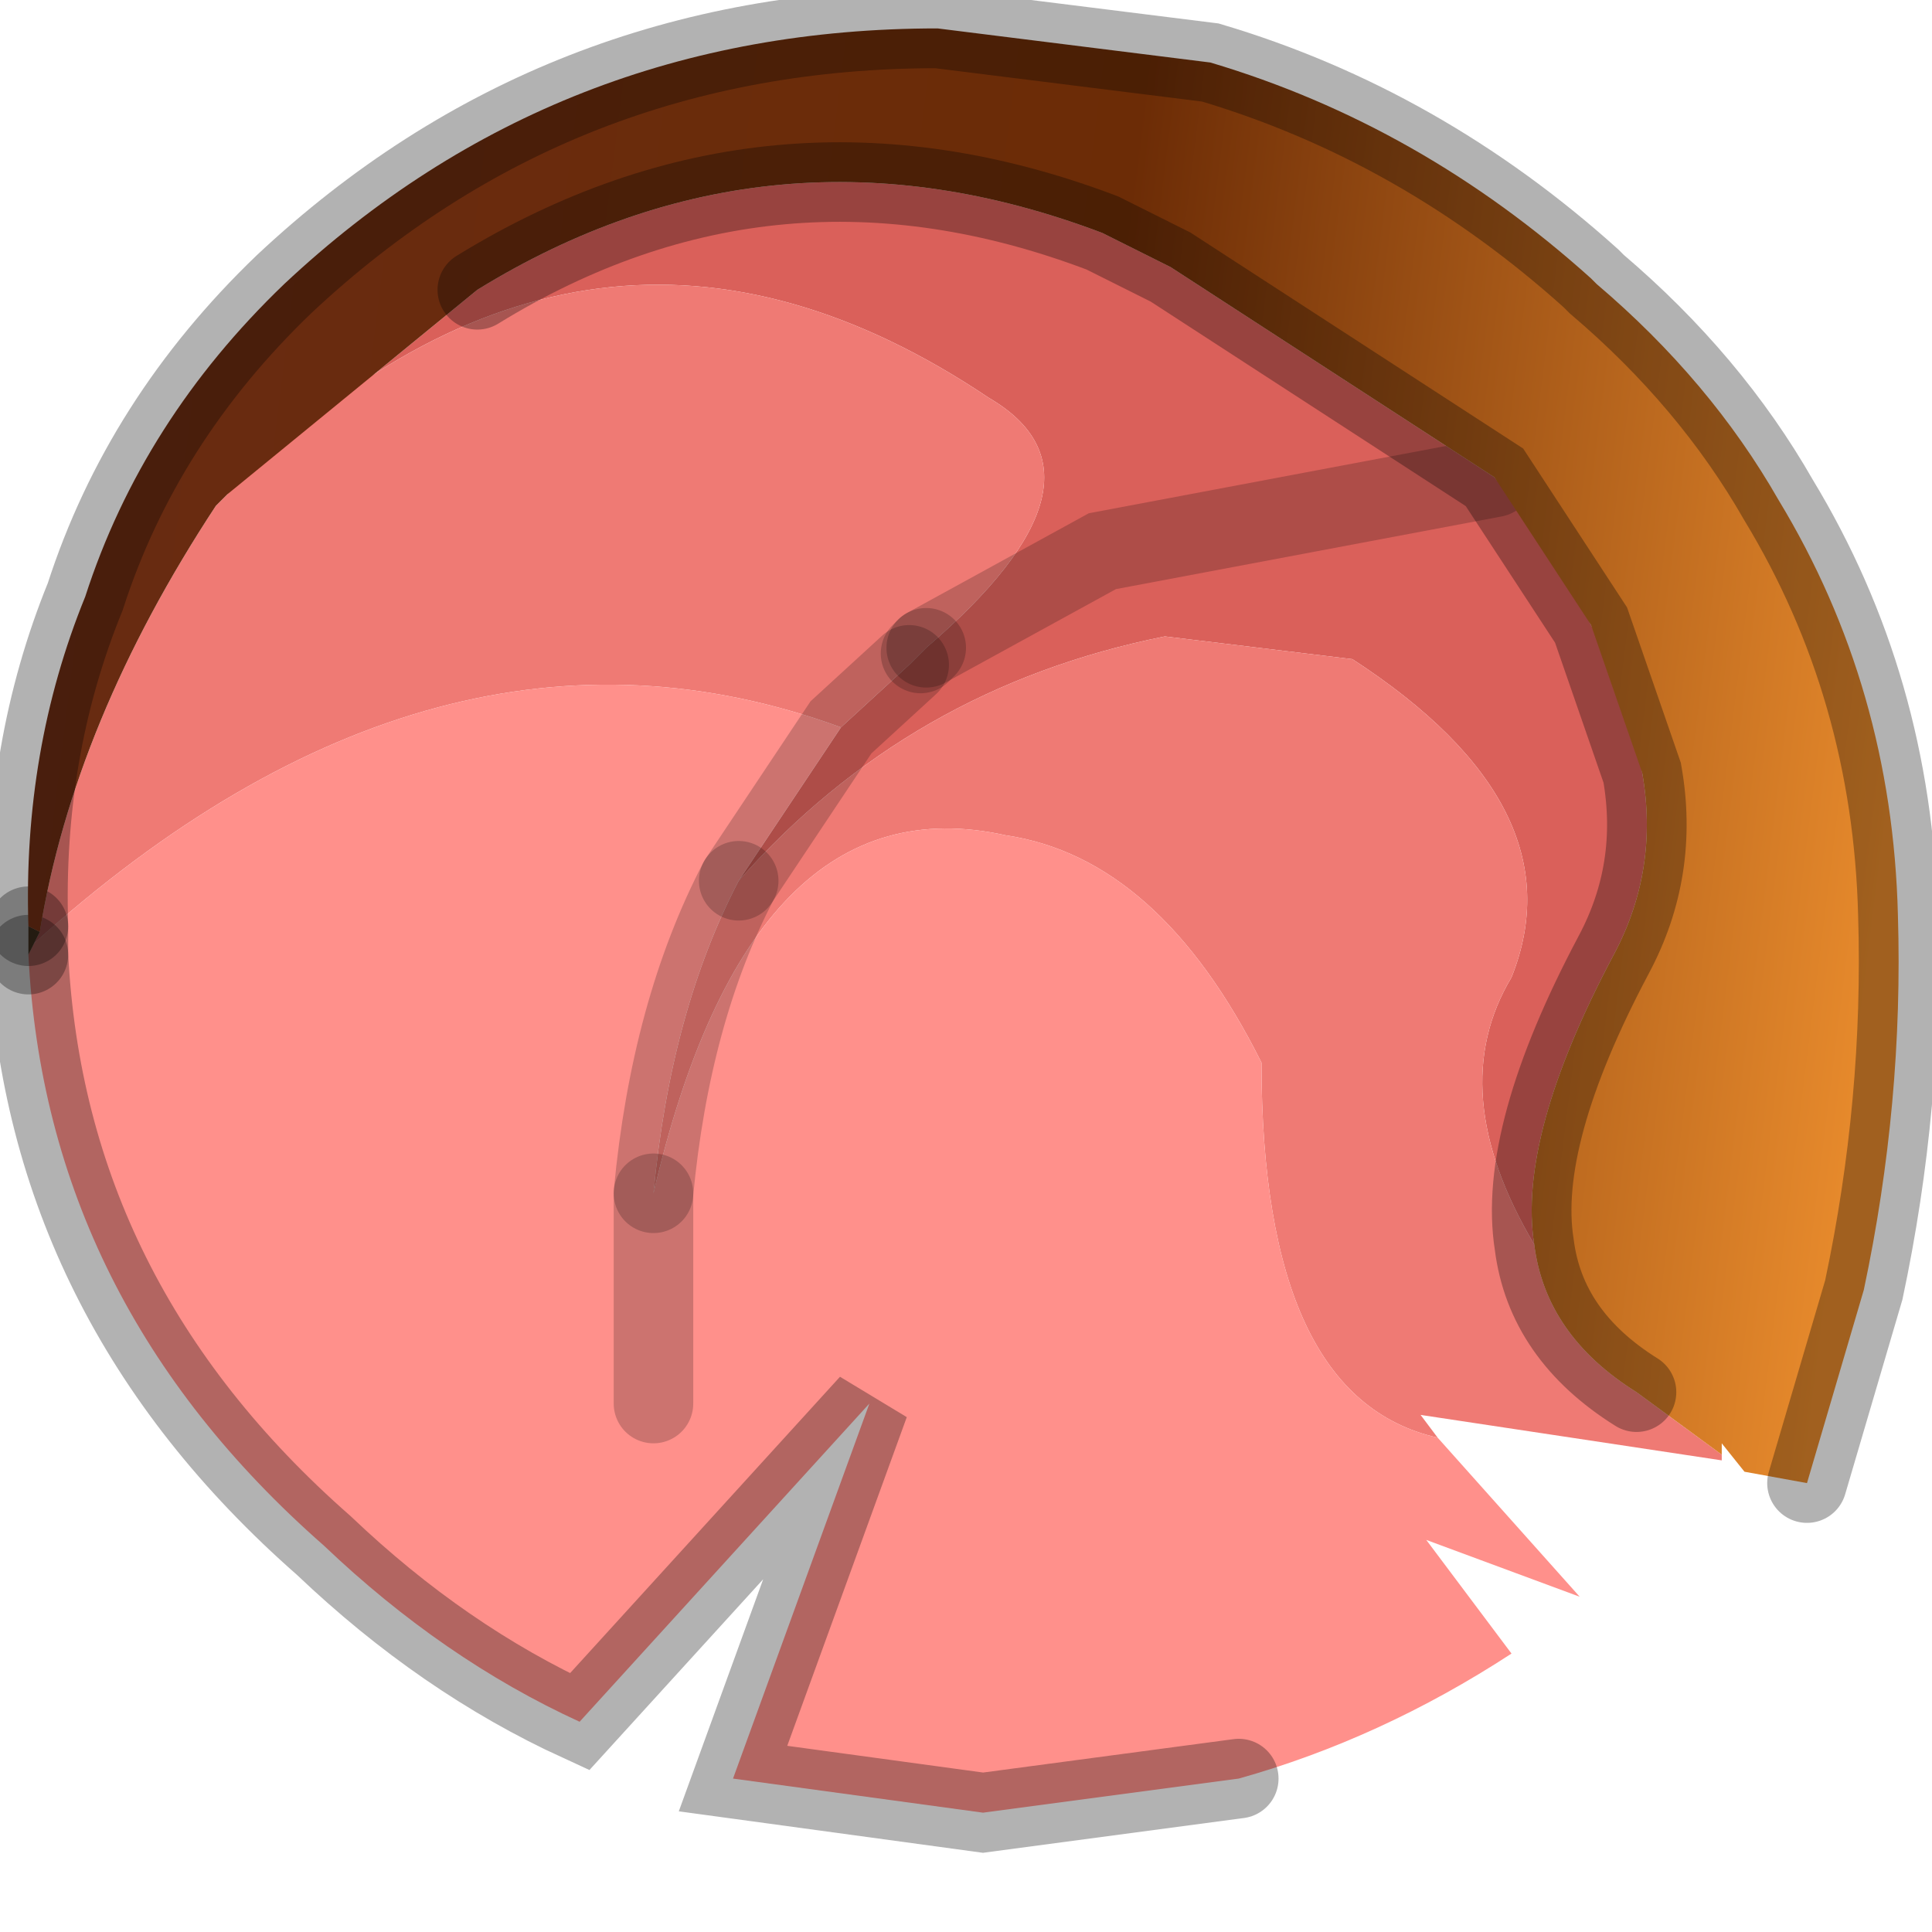 <?xml version="1.0" encoding="utf-8"?>
<svg version="1.1" id="Layer_1"
xmlns="http://www.w3.org/2000/svg"
xmlns:xlink="http://www.w3.org/1999/xlink"
width="17px" height="17px"
xml:space="preserve">
<g id="PathID_5211" transform="matrix(1, 0, 0, 1, 8.9, 8.1)">
<path style="fill:#DA605A;fill-opacity:1" d="M-1.5 -1.7L-0.9 -2.25L-0.8 -2.35L-0.75 -2.4L0.8 -3.25L4.25 -3.9L0.8 -3.25L-0.75 -2.4Q1 -3.9 -0.2 -4.6Q-3.7 -6.95 -6.9 -3.75L-4.7 -5.55Q-2.1 -7.15 0.8 -6.05L1.4 -5.75L4.25 -3.9Q5.35 -2.5 5.55 -1.3Q5.7 -0.45 5.3 0.3Q4.45 1.9 4.6 2.85Q3.8 1.5 4.4 0.5Q5 -1 3 -2.3L1.35 -2.5Q-0.9 -2.05 -2.4 -0.35L-1.5 -1.7" />
<path style="fill:#EF7A74;fill-opacity:1" d="M2.2 1.25Q1.3 -0.55 -0.05 -0.75Q-2.3 -1.25 -3.15 2.4Q-3 0.8 -2.4 -0.35Q-0.9 -2.05 1.35 -2.5L3 -2.3Q5 -1 4.4 0.5Q3.8 1.5 4.6 2.85Q4.7 3.65 5.5 4.15L6.25 4.7L6.25 4.75L3.6 4.35L3.75 4.55Q2.2 4.2 2.2 1.25M-0.9 -2.25L-1.5 -1.7Q-5.05 -3 -8.6 0.2L-8.55 0.1Q-8.25 -1.75 -7 -3.65L-6.9 -3.75Q-3.7 -6.95 -0.2 -4.6Q1 -3.9 -0.75 -2.4L-0.8 -2.35L-0.9 -2.25" />
<path style="fill:#FF908B;fill-opacity:1" d="M-8.6 0.2Q-5.05 -3 -1.5 -1.7L-2.4 -0.35Q-3 0.8 -3.15 2.4Q-2.3 -1.25 -0.05 -0.75Q1.3 -0.55 2.2 1.25Q2.2 4.2 3.75 4.55L5 5.95L3.65 5.45L4.4 6.45Q3.25 7.2 2 7.55L-0.25 7.85L-2.45 7.55L-1.25 4.25L-3.8 7.05Q-5 6.5 -6.05 5.5Q-8.5 3.35 -8.65 0.3L-8.6 0.2M-3.15 4.25L-3.15 2.4L-3.15 4.25" />
<path style="fill:#694D33;fill-opacity:1" d="M-8.65 0.3L-8.65 0.2L-8.65 0.05L-8.55 0.1L-8.6 0.2L-8.65 0.3" />
<path style="fill:none;stroke-width:0.7;stroke-linecap:round;stroke-linejoin:miter;stroke-miterlimit:5;stroke:#000000;stroke-opacity:0.302" d="M2 7.55L-0.25 7.85L-2.45 7.55L-1.25 4.25L-3.8 7.05Q-5 6.5 -6.05 5.5Q-8.5 3.35 -8.65 0.3" />
<path style="fill:none;stroke-width:0.7;stroke-linecap:round;stroke-linejoin:miter;stroke-miterlimit:5;stroke:#000000;stroke-opacity:0.302" d="M-8.65 0.3L-8.65 0.2L-8.65 0.05" />
<path style="fill:none;stroke-width:0.7;stroke-linecap:round;stroke-linejoin:miter;stroke-miterlimit:5;stroke:#000000;stroke-opacity:0.2" d="M-0.75 -2.4L0.8 -3.25L4.25 -3.9" />
<path style="fill:none;stroke-width:0.7;stroke-linecap:round;stroke-linejoin:miter;stroke-miterlimit:5;stroke:#000000;stroke-opacity:0.2" d="M-2.4 -0.35Q-3 0.8 -3.15 2.4" />
<path style="fill:none;stroke-width:0.7;stroke-linecap:round;stroke-linejoin:miter;stroke-miterlimit:5;stroke:#000000;stroke-opacity:0.2" d="M-0.8 -2.35L-0.75 -2.4" />
<path style="fill:none;stroke-width:0.7;stroke-linecap:round;stroke-linejoin:miter;stroke-miterlimit:5;stroke:#000000;stroke-opacity:0.2" d="M-0.9 -2.25L-1.5 -1.7L-2.4 -0.35" />
<path style="fill:none;stroke-width:0.7;stroke-linecap:round;stroke-linejoin:miter;stroke-miterlimit:5;stroke:#000000;stroke-opacity:0.2" d="M-3.15 2.4L-3.15 4.25" />
</g>
<g id="PathID_5212" transform="matrix(1, 0, 0, 1, 8.9, 8.1)">
<linearGradient
id="LinearGradID_1290" gradientUnits="userSpaceOnUse" gradientTransform="matrix(0.01, 0.001, -0.001, 0.008, -0.45, -1.45)" spreadMethod ="pad" x1="-819.2" y1="0" x2="819.2" y2="0" >
<stop  offset="0" style="stop-color:#682B12;stop-opacity:1" />
<stop  offset="0.553" style="stop-color:#6C2C06;stop-opacity:1" />
<stop  offset="1" style="stop-color:#E78A2C;stop-opacity:1" />
</linearGradient>
<path style="fill:url(#LinearGradID_1290) " d="M-6.9 -3.75L-7 -3.65Q-8.25 -1.75 -8.55 0.1L-8.65 0.05Q-8.7 -1.5 -8.15 -2.85Q-7.65 -4.4 -6.4 -5.6Q-4 -7.85 -0.65 -7.85L1.75 -7.55Q3.6 -7 5.1 -5.65L5.15 -5.6Q6.15 -4.75 6.75 -3.7Q7.75 -2.05 7.8 -0.05Q7.85 1.6 7.5 3.25L7 4.95L6.45 4.85L6.25 4.6L6.25 4.7L5.5 4.15Q4.7 3.65 4.6 2.85Q4.45 1.9 5.3 0.3Q5.7 -0.45 5.55 -1.3L5.1 -2.6L4.25 -3.9L1.4 -5.75L0.8 -6.05Q-2.1 -7.15 -4.7 -5.55L-6.9 -3.75" />
<path style="fill:none;stroke-width:0.7;stroke-linecap:round;stroke-linejoin:miter;stroke-miterlimit:5;stroke:#000000;stroke-opacity:0.302" d="M-4.7 -5.55Q-2.1 -7.15 0.8 -6.05L1.4 -5.75L4.25 -3.9L5.1 -2.6L5.55 -1.3Q5.7 -0.45 5.3 0.3Q4.45 1.9 4.6 2.85Q4.7 3.65 5.5 4.15" />
<path style="fill:none;stroke-width:0.7;stroke-linecap:round;stroke-linejoin:miter;stroke-miterlimit:5;stroke:#000000;stroke-opacity:0.302" d="M7 4.95L7.5 3.25Q7.85 1.6 7.8 -0.05Q7.75 -2.05 6.75 -3.7Q6.15 -4.75 5.15 -5.6L5.1 -5.65Q3.6 -7 1.75 -7.55L-0.65 -7.85Q-4 -7.85 -6.4 -5.6Q-7.65 -4.4 -8.15 -2.85Q-8.7 -1.5 -8.65 0.05" />
</g>
</svg>
